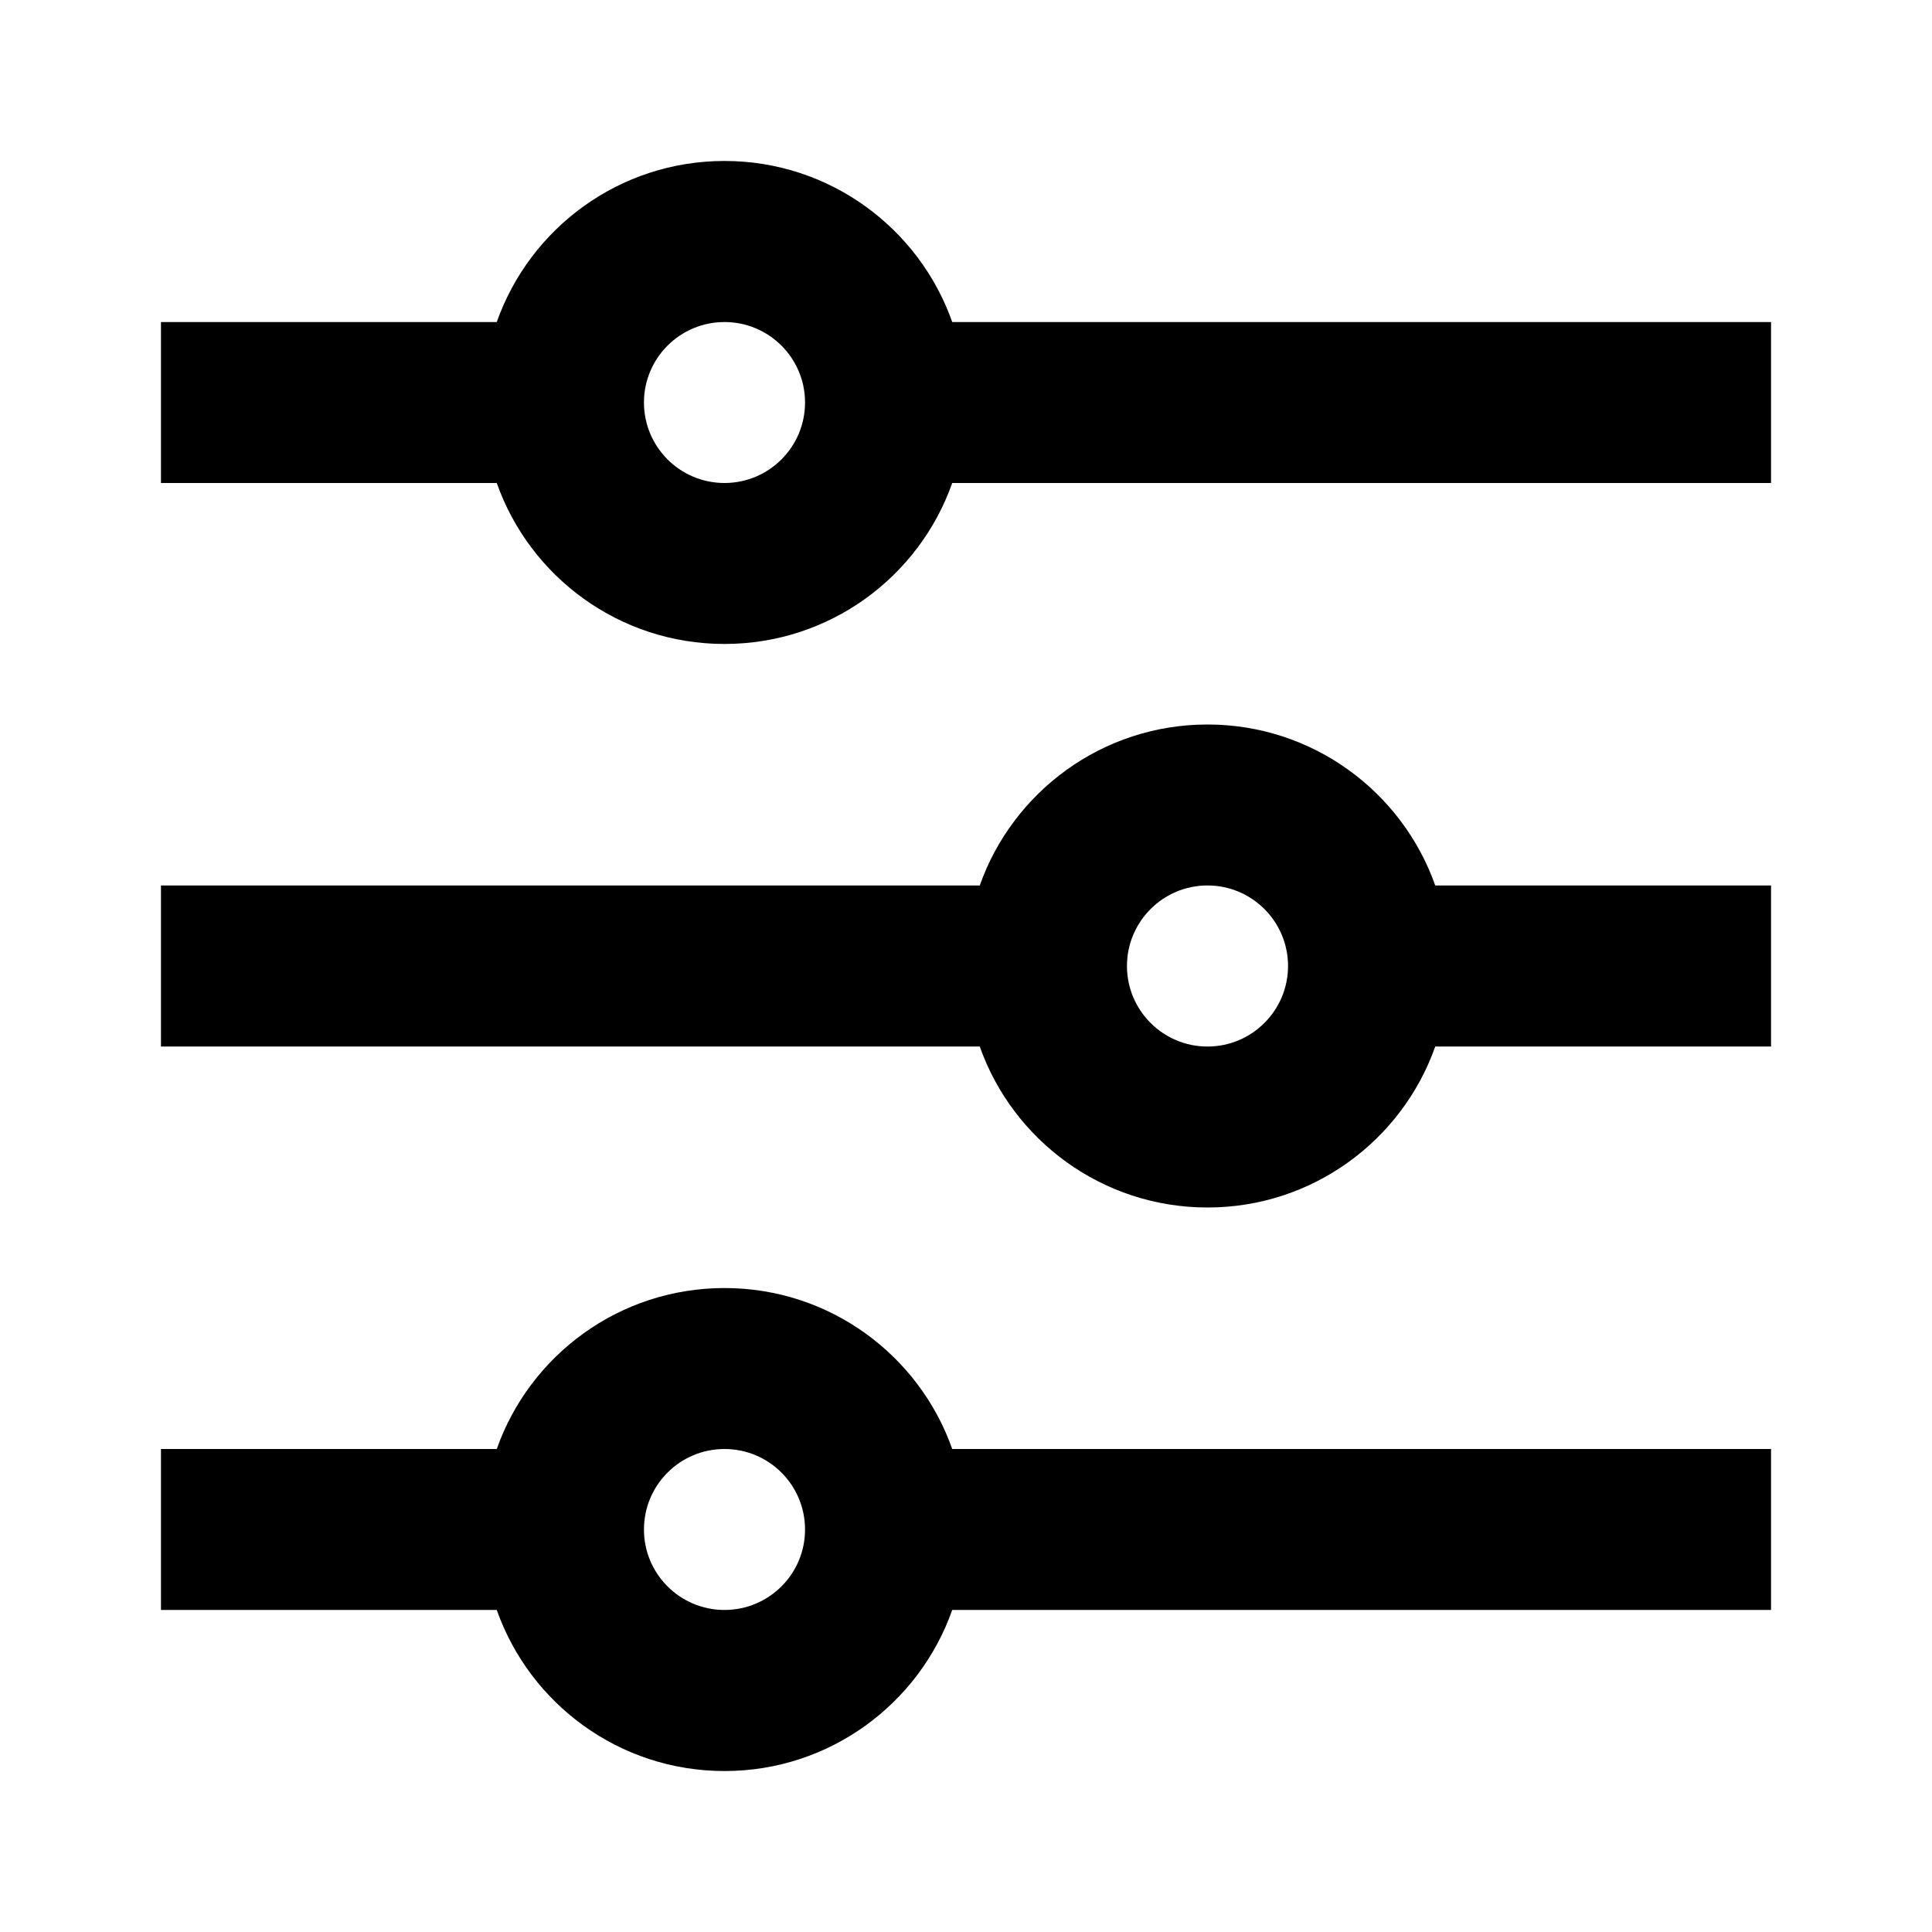 <?xml version="1.0" encoding="UTF-8"?>
<svg width="16px" height="16px" viewBox="0 0 16 16" version="1.1" xmlns="http://www.w3.org/2000/svg" xmlns:xlink="http://www.w3.org/1999/xlink">
    <title>equalizer-line</title>
    <g id="页面-1" stroke="none" stroke-width="0" fill="none" fill-rule="evenodd">
        <g id="equalizer-line">
            <polygon id="路径" points="0 0 16 0 16 16 0 16"></polygon>
            <path d="M4.114,12 C4.388,11.223 5.129,10.667 6,10.667 C6.871,10.667 7.612,11.223 7.886,12 L14.667,12 L14.667,13.333 L7.886,13.333 C7.612,14.11 6.871,14.667 6,14.667 C5.129,14.667 4.388,14.11 4.114,13.333 L1.333,13.333 L1.333,12 L4.114,12 Z M8.114,7.333 C8.388,6.557 9.129,6 10,6 C10.871,6 11.612,6.557 11.886,7.333 L14.667,7.333 L14.667,8.667 L11.886,8.667 C11.612,9.443 10.871,10 10,10 C9.129,10 8.388,9.443 8.114,8.667 L1.333,8.667 L1.333,7.333 L8.114,7.333 Z M4.114,2.667 C4.388,1.89 5.129,1.333 6,1.333 C6.871,1.333 7.612,1.89 7.886,2.667 L14.667,2.667 L14.667,4 L7.886,4 C7.612,4.777 6.871,5.333 6,5.333 C5.129,5.333 4.388,4.777 4.114,4 L1.333,4 L1.333,2.667 L4.114,2.667 Z M6,4 C6.368,4 6.667,3.702 6.667,3.333 C6.667,2.965 6.368,2.667 6,2.667 C5.632,2.667 5.333,2.965 5.333,3.333 C5.333,3.702 5.632,4 6,4 Z M10,8.667 C10.368,8.667 10.667,8.368 10.667,8 C10.667,7.632 10.368,7.333 10,7.333 C9.632,7.333 9.333,7.632 9.333,8 C9.333,8.368 9.632,8.667 10,8.667 Z M6,13.333 C6.368,13.333 6.667,13.035 6.667,12.667 C6.667,12.298 6.368,12 6,12 C5.632,12 5.333,12.298 5.333,12.667 C5.333,13.035 5.632,13.333 6,13.333 Z" id="形状" fill="currentColor" fill-rule="nonzero"></path>
        </g>
    </g>
</svg>
